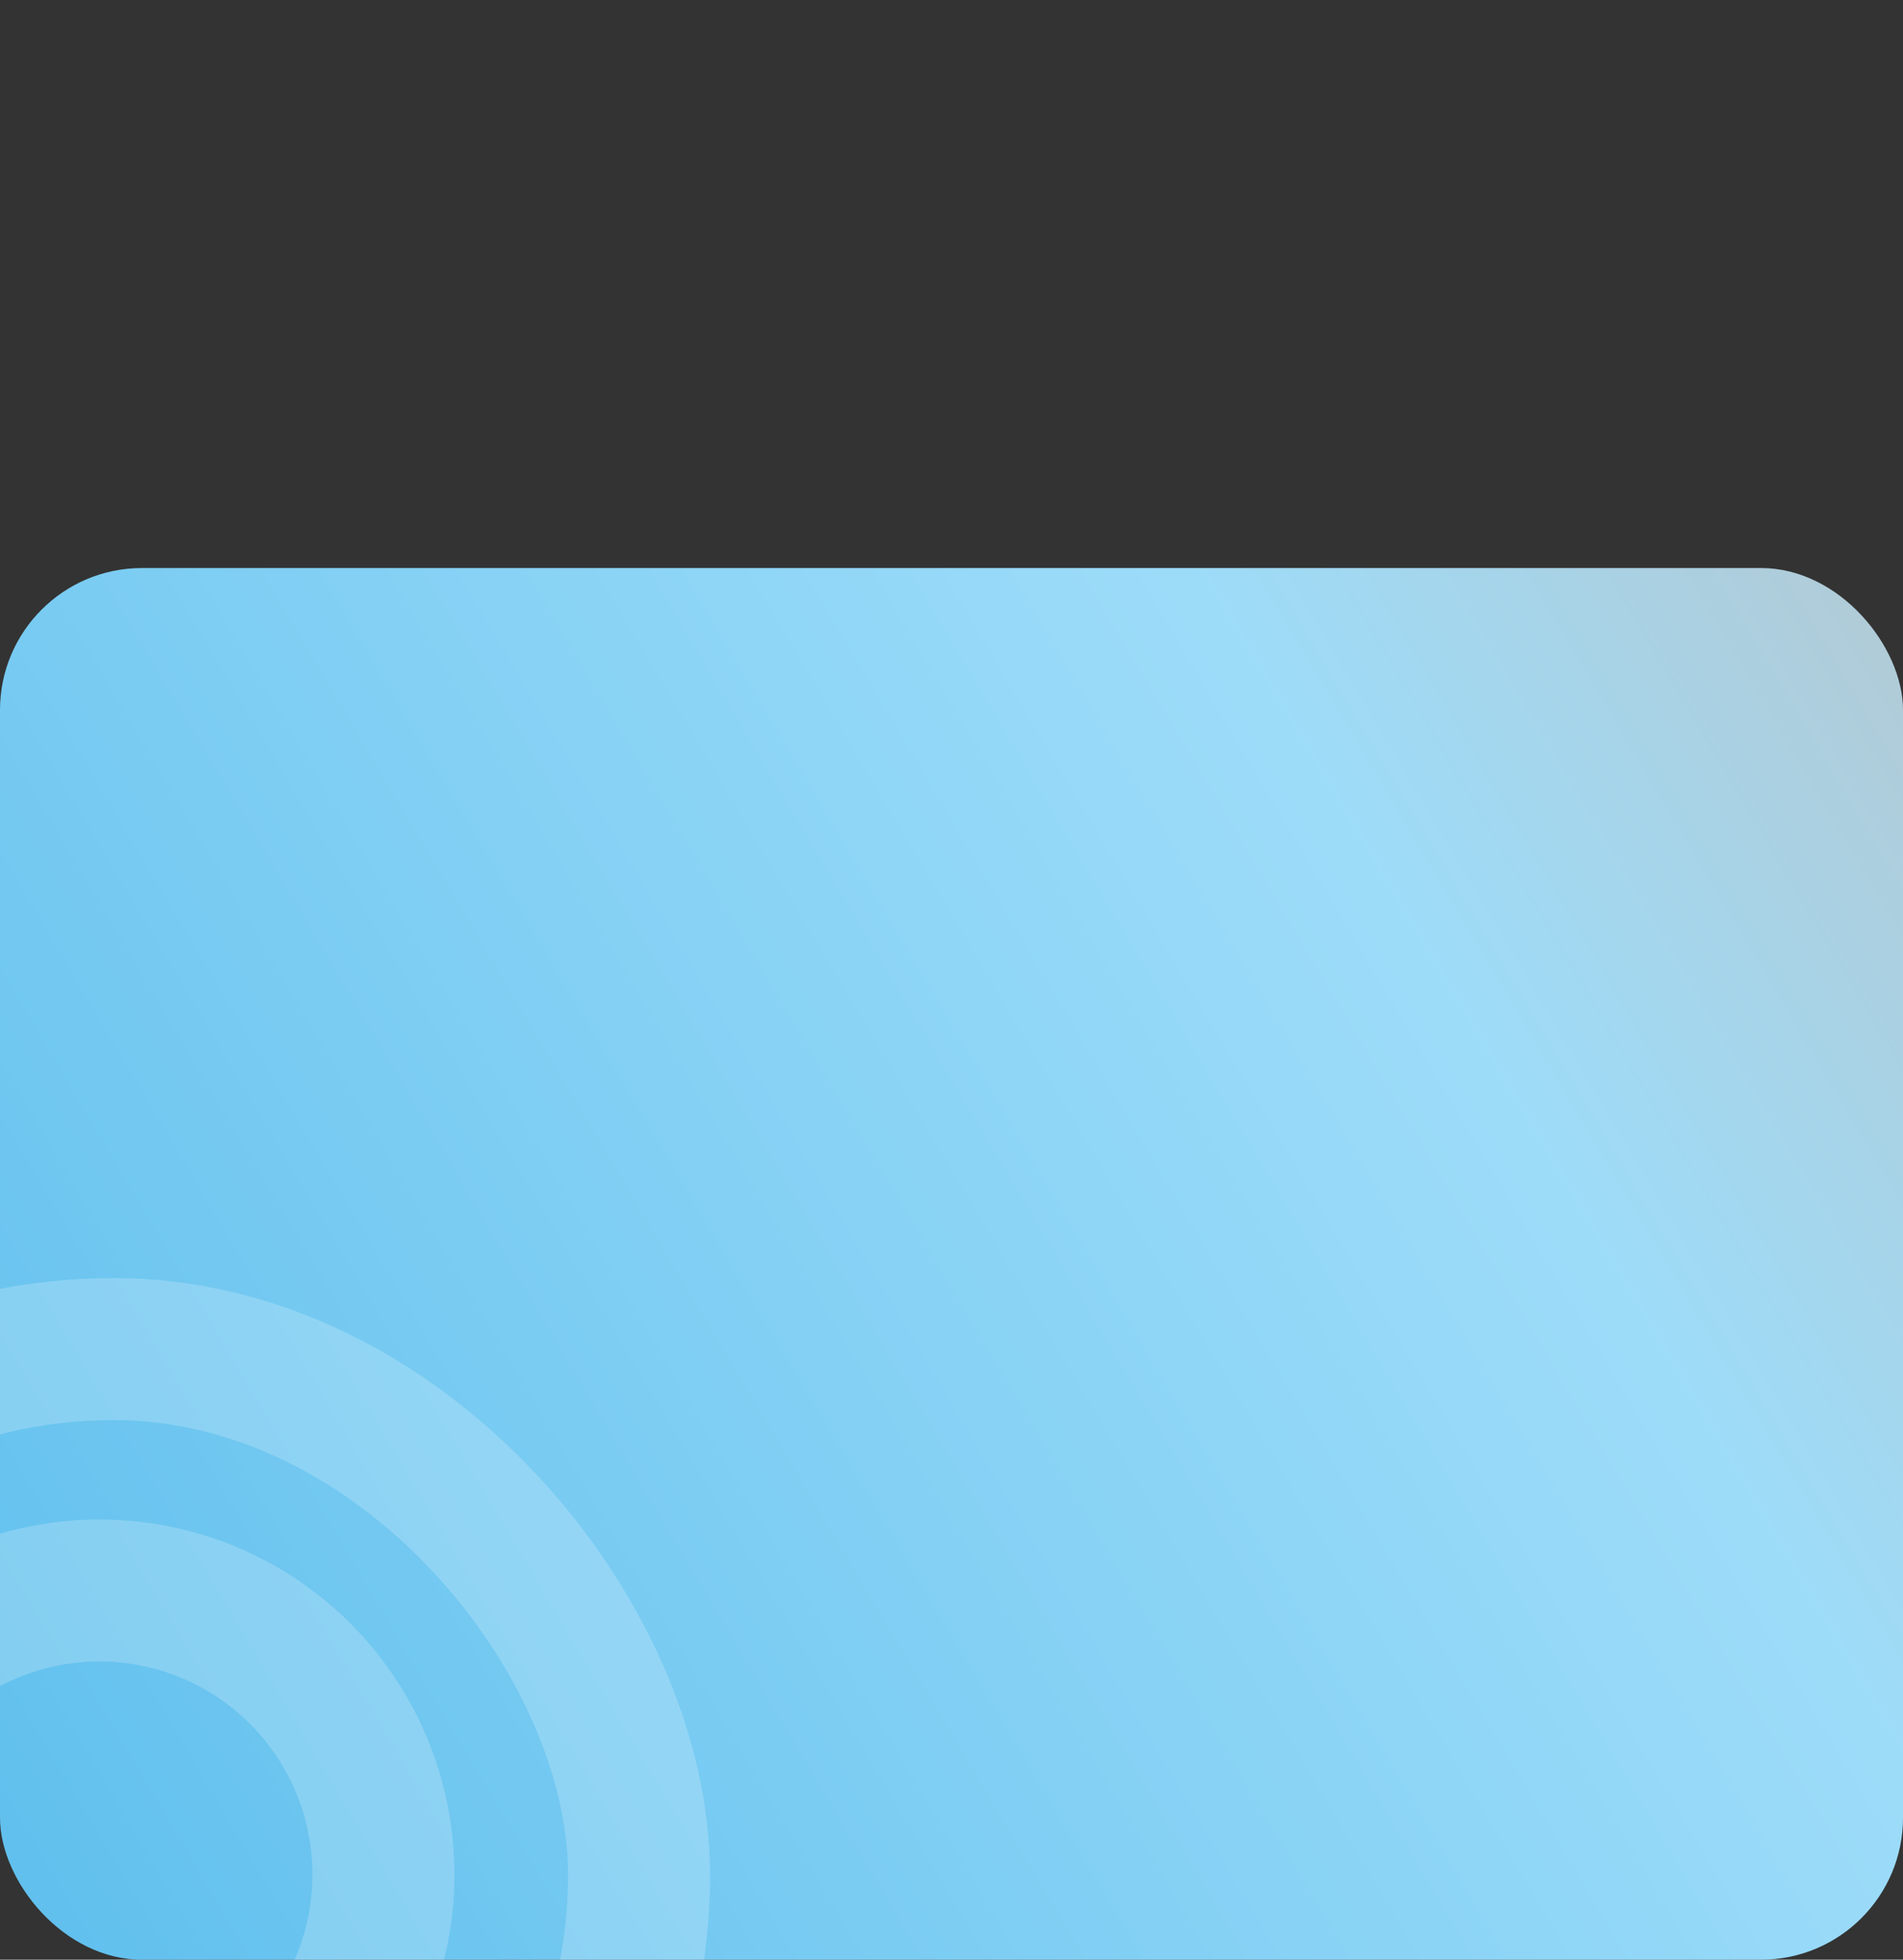 <svg width="67" height="69" viewBox="0 0 67 69" fill="none" xmlns="http://www.w3.org/2000/svg">
<rect x="0" y="0" width="67" height="69" fill="#333333" stroke="none"/>
<g clip-path="url(#clip0_7_7)">
<rect y="20" width="67" height="49" rx="5" fill="url(#paint0_linear_7_7)"/>
<rect x="-14.5" y="47.5" width="37" height="37" rx="18.5" stroke="white" stroke-opacity="0.2" stroke-width="5"/>
<circle cx="3.5" cy="66" r="10" stroke="white" stroke-opacity="0.2" stroke-width="5"/>
</g>
<defs>
<linearGradient id="paint0_linear_7_7" x1="-9.98378e-07" y1="69" x2="82.5" y2="20" gradientUnits="userSpaceOnUse">
<stop stop-color="#5FBFED"/>
<stop offset="0.634" stop-color="#9DDCF9"/>
<stop offset="1" stop-color="#BFBFBF"/>
</linearGradient>
<clipPath id="clip0_7_7">
<rect width="67" height="69" fill="white"/>
</clipPath>
</defs>
</svg>
